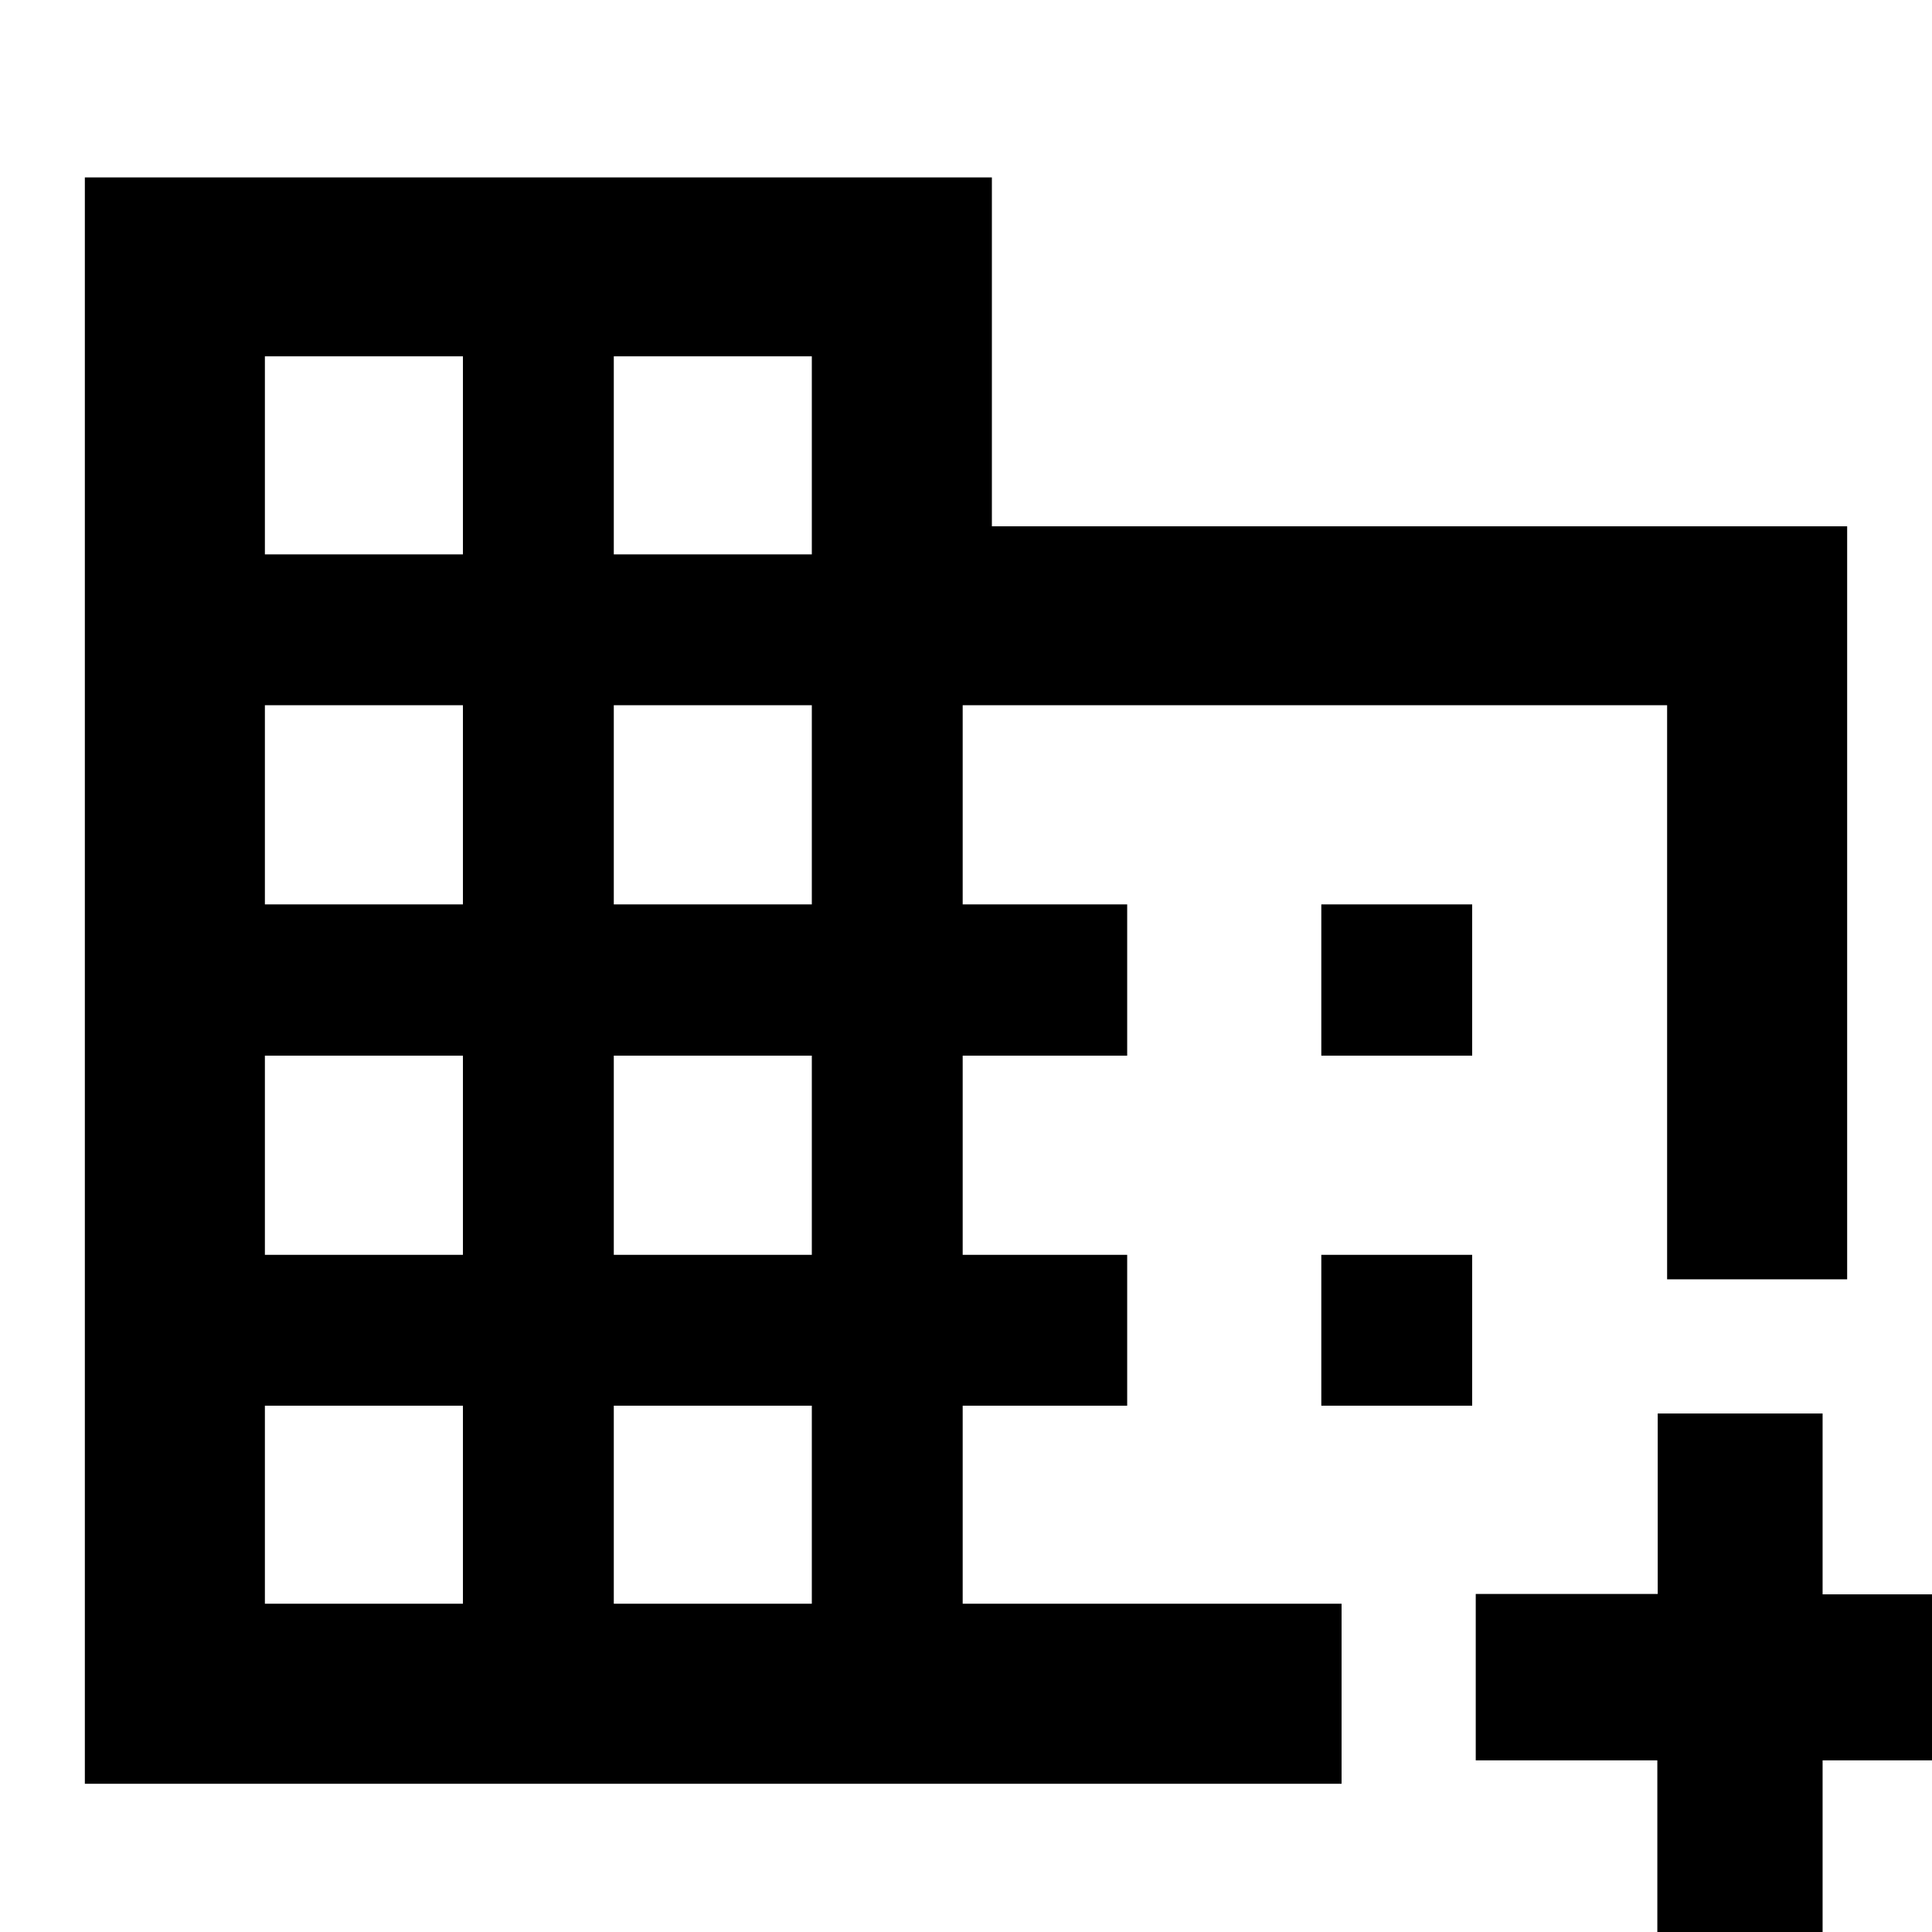 <svg xmlns="http://www.w3.org/2000/svg" height="40" viewBox="0 -960 960 960" width="40"><path d="M42.16-73.65v-798.19h450.7v173.36h424.98v374.17h-89.46v-285.27H478.35v98.97h81.74v75.16h-81.74v98.97h81.74v74.96h-81.74v98.4h188.27v89.47H42.16Zm89.46-89.47h98.41v-98.4h-98.41v98.4Zm0-173.36h98.41v-98.97h-98.41v98.97Zm0-174.13h98.41v-98.97h-98.41v98.97Zm0-173.92h98.41v-98.41h-98.41v98.41Zm173.37 521.41h98.4v-98.4h-98.4v98.4Zm0-173.36h98.4v-98.97h-98.4v98.97Zm0-174.13h98.4v-98.97h-98.4v98.97Zm0-173.92h98.4v-98.41h-98.4v98.41ZM823.52 4.27v-89.56h-90.23v-82.68h90.42v-89.67h81.93v89.86h90.13v82.49h-90.13V4.27h-82.12ZM656.55-435.45v-75.16h74.96v75.16h-74.96Zm0 173.93v-74.96h74.96v74.96h-74.96Z"/></svg>
